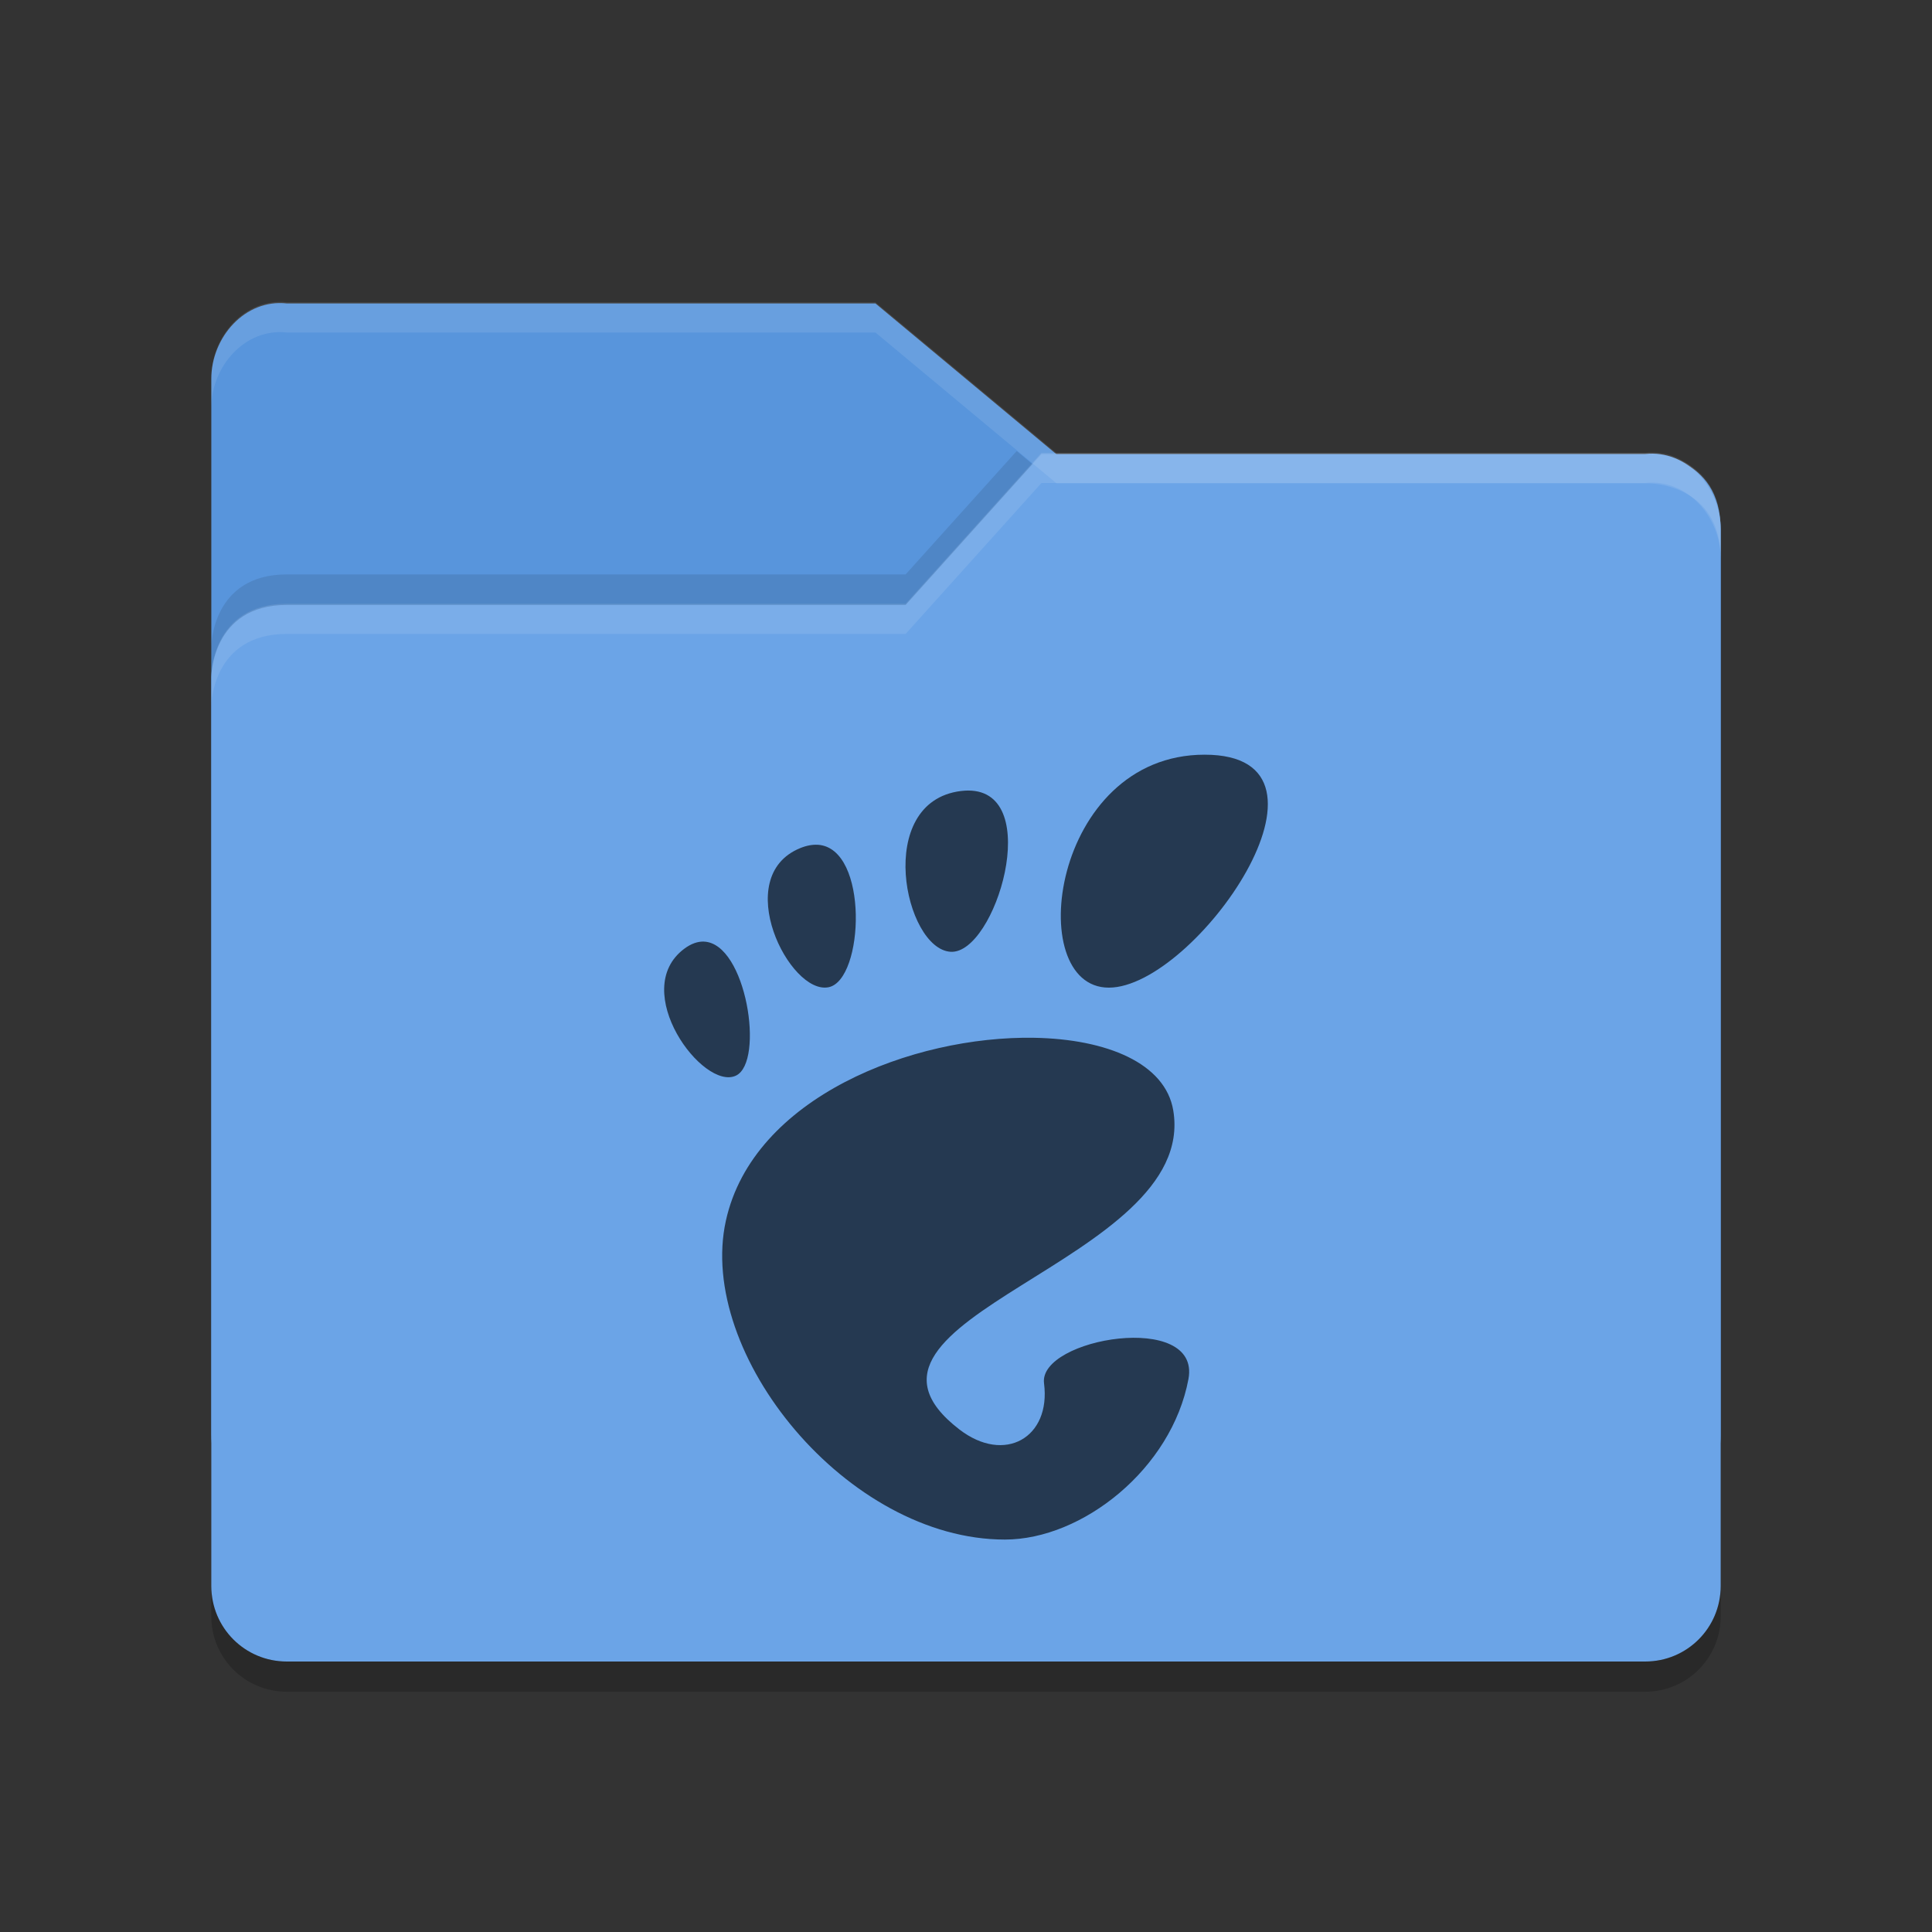 <?xml version="1.0" encoding="UTF-8" standalone="no"?>
<svg xmlns="http://www.w3.org/2000/svg" height="64" viewBox="0 0 64 64" width="64" version="1.1">
 <rect x="0" y="0" width="64" height="64" fill="#333333" stroke="none"/>
 <g transform="translate(0 -988.36)">
  <path fill="#5895dc" d="m7 1035.9v-34.988c0-1.385 1.123-2.653 2.5-2.5h19.5l6 4.999h19.628s2.372 0 2.372 2.499v29.99c0 1.385-1.115 2.499-2.5 2.499h-44.999c-1.385 0-2.5-1.115-2.5-2.499z"/>
  <path opacity=".1" d="m33.68 1003.3-3.68 4.088h-20.5c-2.5 0-2.5 2.396-2.5 2.396v2s0-2.396 2.5-2.396h20.5l4.5-5h0.486l-1.307-1.088zm22.355 1.565c0.578 0.467 0.957 1.211 0.963 2.004-0.009-1.07-0.459-1.661-0.963-2.004z"/>
  <path fill="#6ba4e7" d="m57 1040.9v-35c0-1.385-1.123-2.653-2.5-2.5h-20l-4.5 5h-20.5c-2.5 0-2.5 2.396-2.5 2.396v30.104c0 1.385 1.115 2.5 2.5 2.5h45c1.385 0 2.5-1.115 2.5-2.5z"/>
  <path opacity=".1" transform="translate(0 988.36)" fill="#fff" d="m34.5 15l-4.5 5h-20.5c-2.5 0-2.5 2.396-2.5 2.396v1s0-2.396 2.5-2.396h20.5l4.5-5h20c1.377-0.153 2.5 1.115 2.5 2.5v-1c0-1.385-1.123-2.653-2.5-2.5h-20z"/>
  <path opacity=".2" d="m7 1040.9v1c0 1.385 1.115 2.5 2.5 2.5h45c1.385 0 2.5-1.115 2.5-2.5v-1c0 1.385-1.115 2.5-2.5 2.5h-45c-1.385 0-2.5-1.115-2.5-2.5z"/>
  <path opacity=".1" transform="translate(0 988.36)" fill="#fff" d="m9.5 10.014c-1.377-0.154-2.5 1.115-2.5 2.5v1c0-1.385 1.123-2.654 2.5-2.5h19.5l6 4.998h19.629s2.371 0.001 2.371 2.5v-1c0-2.499-2.371-2.5-2.371-2.5h-19.629l-6-4.998h-19.5z"/>
 </g>
 <rect opacity=".001" rx=".743" ry=".664" height="20" width="20" y="28" x="22"/>
 <path opacity=".65" d="m39.905 25c-5.078 0-6.031 7.717-3.174 7.717 2.856 0 8.252-7.717 3.174-7.717zm-7.822 1.187c-0.08-0-0.167 0.007-0.257 0.017-2.879 0.363-1.866 5.234-0.334 5.325 1.482 0.088 3.106-5.333 0.588-5.341zm-4.99 1.798c-0.176-0.011-0.371 0.022-0.588 0.111-2.313 0.95-0.351 4.871 0.944 4.607 1.175-0.239 1.344-4.608-0.356-4.719zm-3.775 3.206c-0.201-0.006-0.418 0.064-0.65 0.237-1.851 1.382 0.623 4.72 1.712 4.203 0.953-0.453 0.345-4.388-1.063-4.439zm10.936 3.187c-4.012-0.069-9.305 1.966-10.208 6.058-0.977 4.424 4.025 10.564 9.242 10.564 2.567 0 5.527-2.346 6.081-5.317 0.423-2.265-4.978-1.357-4.784 0.141 0.233 1.797-1.303 2.685-2.806 1.527-4.787-3.687 7.926-5.528 7.087-10.565-0.261-1.568-2.207-2.367-4.614-2.408z"/>
</svg>
